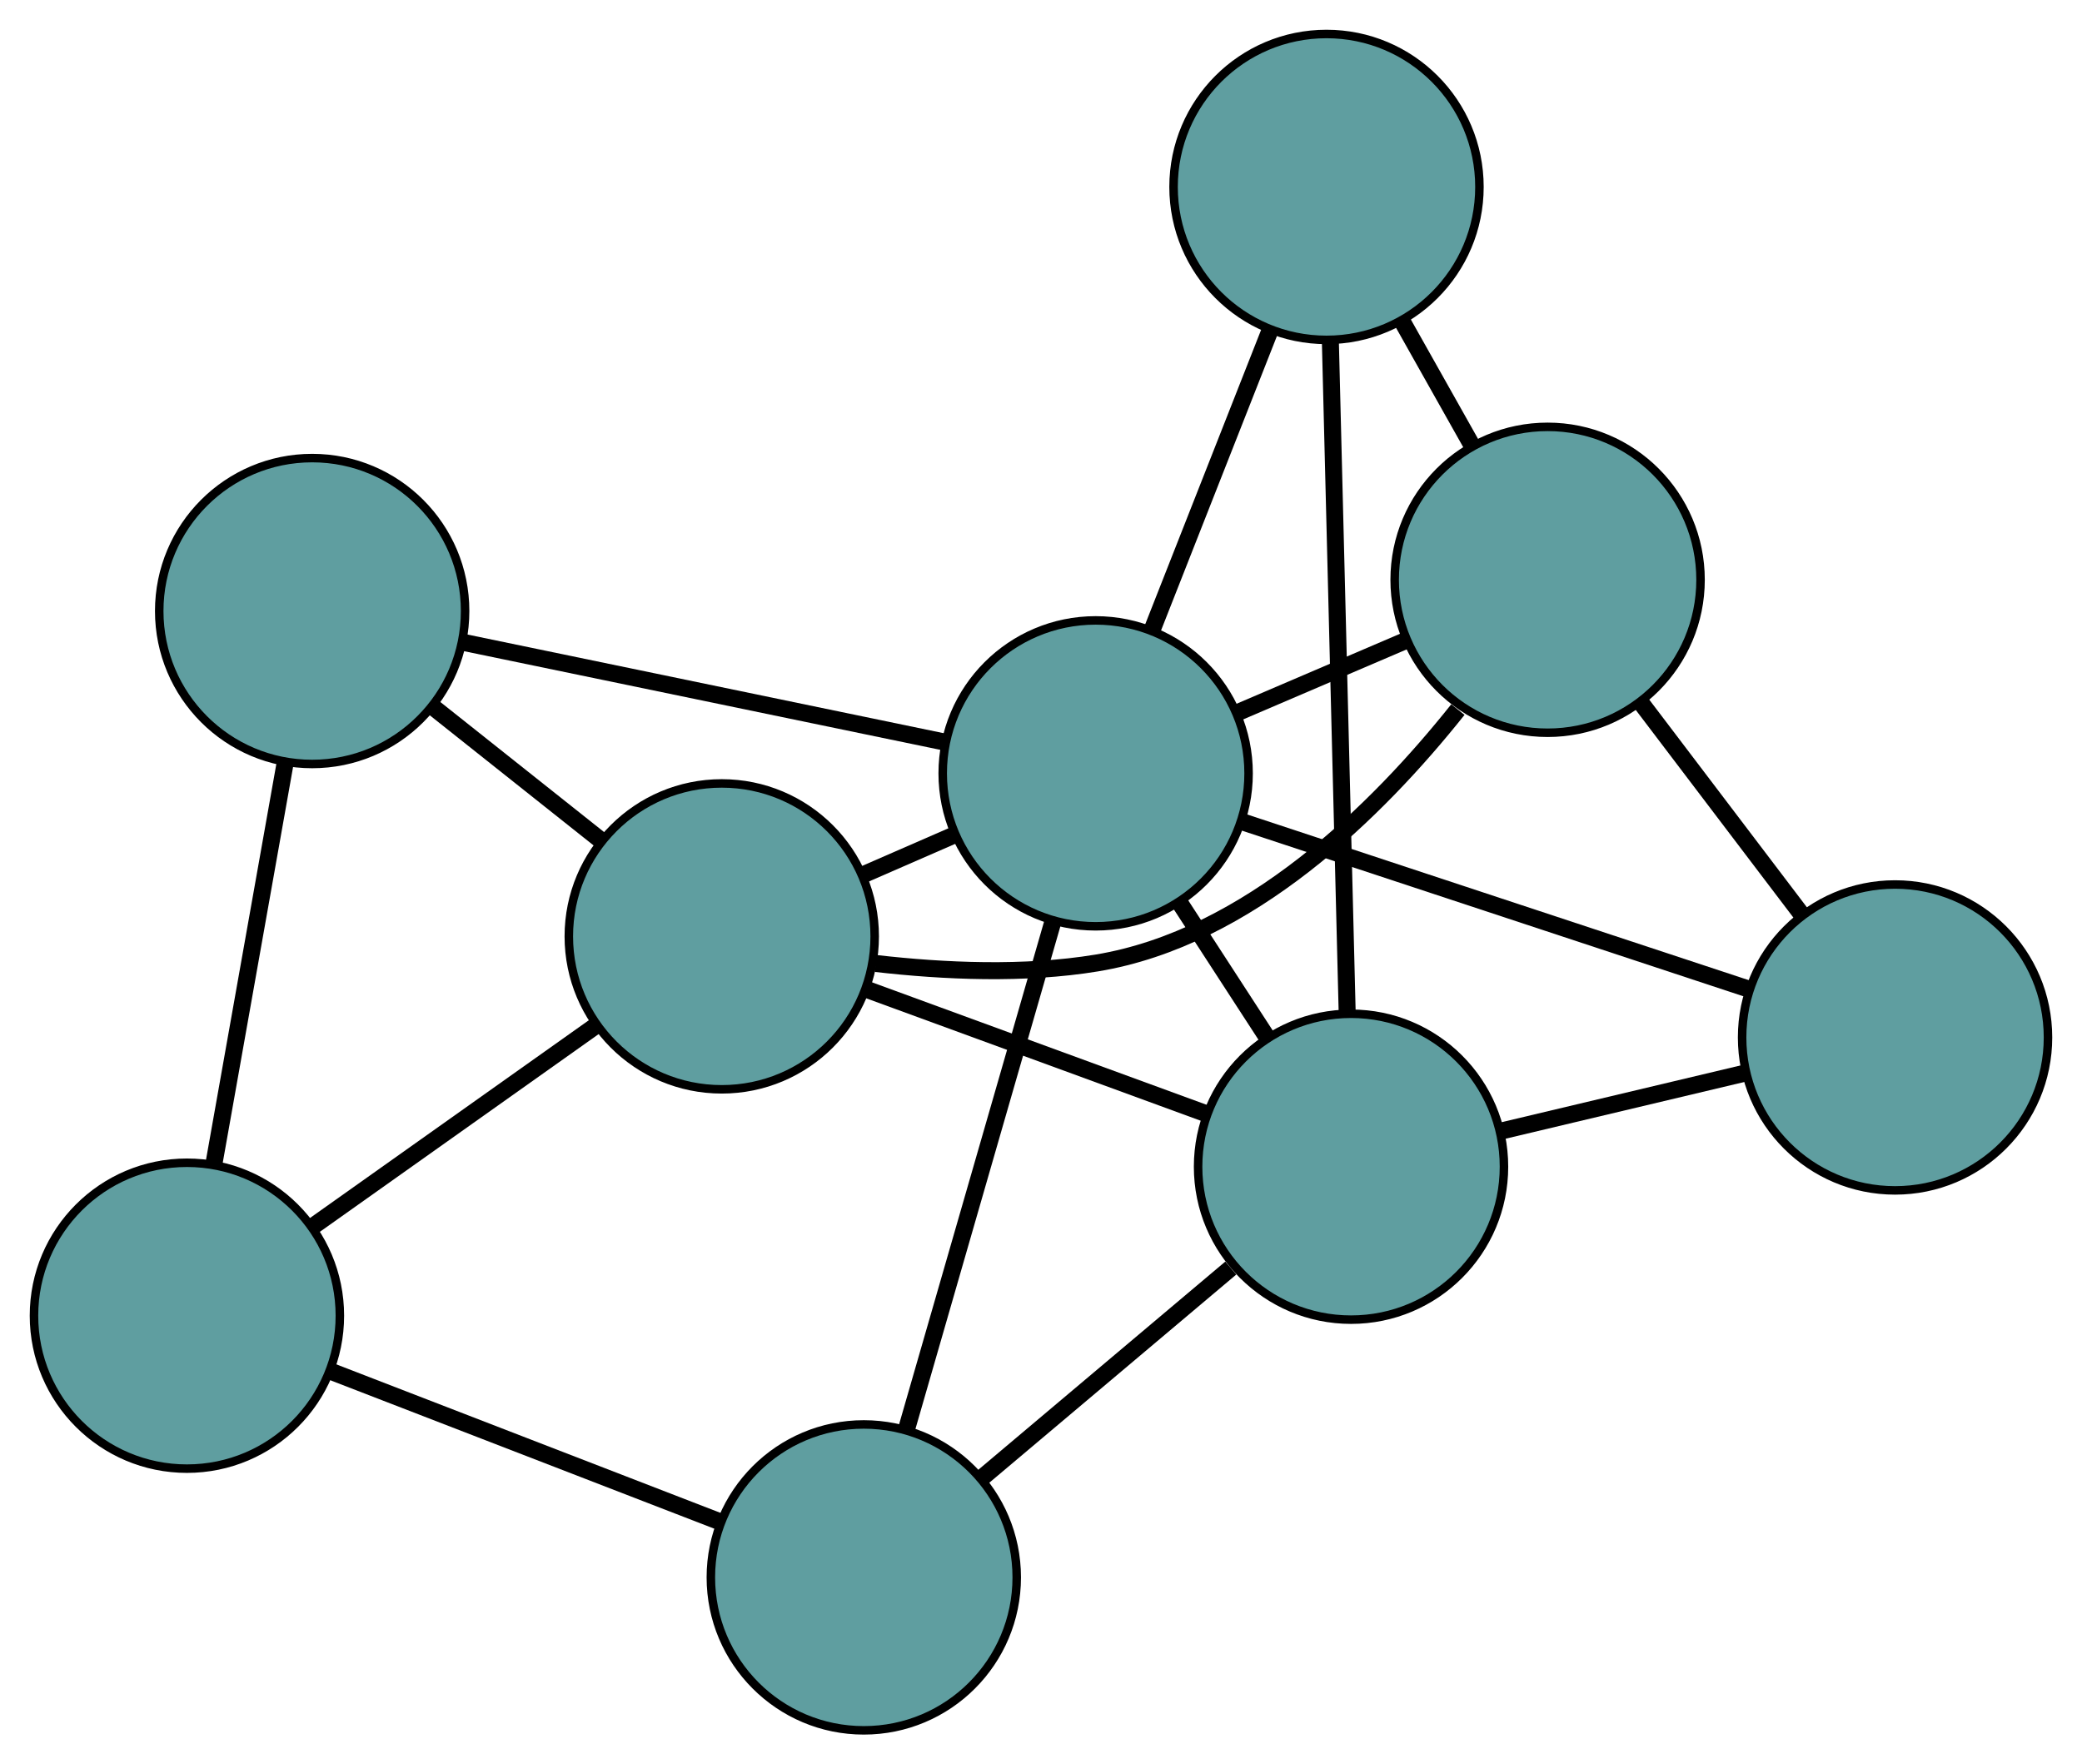<?xml version="1.0" encoding="UTF-8" standalone="no"?>
<!DOCTYPE svg PUBLIC "-//W3C//DTD SVG 1.1//EN"
 "http://www.w3.org/Graphics/SVG/1.1/DTD/svg11.dtd">
<!-- Generated by graphviz version 2.36.0 (20140111.2315)
 -->
<!-- Title: G Pages: 1 -->
<svg width="100%" height="100%"
 viewBox="0.00 0.00 245.04 207.64" xmlns="http://www.w3.org/2000/svg" xmlns:xlink="http://www.w3.org/1999/xlink">
<g id="graph0" class="graph" transform="scale(1 1) rotate(0) translate(4 203.637)">
<title>G</title>
<!-- 0 -->
<g id="node1" class="node"><title>0</title>
<ellipse fill="cadetblue" stroke="black" cx="219.037" cy="-81.544" rx="18" ry="18"/>
</g>
<!-- 4 -->
<g id="node5" class="node"><title>4</title>
<ellipse fill="cadetblue" stroke="black" cx="178.145" cy="-135.402" rx="18" ry="18"/>
</g>
<!-- 0&#45;&#45;4 -->
<g id="edge1" class="edge"><title>0&#45;&#45;4</title>
<path fill="none" stroke="black" stroke-width="2" d="M208.079,-95.977C202.212,-103.705 195.005,-113.196 189.134,-120.929"/>
</g>
<!-- 6 -->
<g id="node7" class="node"><title>6</title>
<ellipse fill="cadetblue" stroke="black" cx="155.009" cy="-66.332" rx="18" ry="18"/>
</g>
<!-- 0&#45;&#45;6 -->
<g id="edge2" class="edge"><title>0&#45;&#45;6</title>
<path fill="none" stroke="black" stroke-width="2" d="M201.202,-77.307C192.321,-75.197 181.616,-72.653 172.749,-70.547"/>
</g>
<!-- 8 -->
<g id="node9" class="node"><title>8</title>
<ellipse fill="cadetblue" stroke="black" cx="124.952" cy="-112.624" rx="18" ry="18"/>
</g>
<!-- 0&#45;&#45;8 -->
<g id="edge3" class="edge"><title>0&#45;&#45;8</title>
<path fill="none" stroke="black" stroke-width="2" d="M201.78,-87.245C184.804,-92.853 159.037,-101.365 142.099,-106.96"/>
</g>
<!-- 1 -->
<g id="node2" class="node"><title>1</title>
<ellipse fill="cadetblue" stroke="black" cx="152.122" cy="-181.637" rx="18" ry="18"/>
</g>
<!-- 1&#45;&#45;4 -->
<g id="edge4" class="edge"><title>1&#45;&#45;4</title>
<path fill="none" stroke="black" stroke-width="2" d="M161.078,-165.725C163.724,-161.024 166.619,-155.88 169.261,-151.186"/>
</g>
<!-- 1&#45;&#45;6 -->
<g id="edge5" class="edge"><title>1&#45;&#45;6</title>
<path fill="none" stroke="black" stroke-width="2" d="M152.573,-163.62C153.113,-142.085 154.01,-106.249 154.552,-84.602"/>
</g>
<!-- 1&#45;&#45;8 -->
<g id="edge6" class="edge"><title>1&#45;&#45;8</title>
<path fill="none" stroke="black" stroke-width="2" d="M145.406,-164.578C141.194,-153.88 135.788,-140.147 131.591,-129.487"/>
</g>
<!-- 2 -->
<g id="node3" class="node"><title>2</title>
<ellipse fill="cadetblue" stroke="black" cx="97.664" cy="-18" rx="18" ry="18"/>
</g>
<!-- 5 -->
<g id="node6" class="node"><title>5</title>
<ellipse fill="cadetblue" stroke="black" cx="18" cy="-48.798" rx="18" ry="18"/>
</g>
<!-- 2&#45;&#45;5 -->
<g id="edge7" class="edge"><title>2&#45;&#45;5</title>
<path fill="none" stroke="black" stroke-width="2" d="M80.769,-24.532C67.25,-29.758 48.383,-37.052 34.87,-42.276"/>
</g>
<!-- 2&#45;&#45;6 -->
<g id="edge8" class="edge"><title>2&#45;&#45;6</title>
<path fill="none" stroke="black" stroke-width="2" d="M111.546,-29.7C120.429,-37.187 131.921,-46.873 140.857,-54.404"/>
</g>
<!-- 2&#45;&#45;8 -->
<g id="edge9" class="edge"><title>2&#45;&#45;8</title>
<path fill="none" stroke="black" stroke-width="2" d="M102.669,-35.356C107.562,-52.322 114.972,-78.02 119.886,-95.058"/>
</g>
<!-- 3 -->
<g id="node4" class="node"><title>3</title>
<ellipse fill="cadetblue" stroke="black" cx="32.74" cy="-131.727" rx="18" ry="18"/>
</g>
<!-- 3&#45;&#45;5 -->
<g id="edge10" class="edge"><title>3&#45;&#45;5</title>
<path fill="none" stroke="black" stroke-width="2" d="M29.541,-113.732C27.069,-99.823 23.663,-80.659 21.192,-66.757"/>
</g>
<!-- 7 -->
<g id="node8" class="node"><title>7</title>
<ellipse fill="cadetblue" stroke="black" cx="80.947" cy="-93.439" rx="18" ry="18"/>
</g>
<!-- 3&#45;&#45;7 -->
<g id="edge11" class="edge"><title>3&#45;&#45;7</title>
<path fill="none" stroke="black" stroke-width="2" d="M46.943,-120.446C53.164,-115.505 60.45,-109.718 66.679,-104.771"/>
</g>
<!-- 3&#45;&#45;8 -->
<g id="edge12" class="edge"><title>3&#45;&#45;8</title>
<path fill="none" stroke="black" stroke-width="2" d="M50.519,-128.044C66.848,-124.661 90.915,-119.675 107.227,-116.296"/>
</g>
<!-- 4&#45;&#45;7 -->
<g id="edge13" class="edge"><title>4&#45;&#45;7</title>
<path fill="none" stroke="black" stroke-width="2" d="M167.586,-120.128C158.112,-108.233 142.966,-93.258 125.07,-90.305 116.584,-88.904 107.078,-89.329 99.068,-90.25"/>
</g>
<!-- 4&#45;&#45;8 -->
<g id="edge14" class="edge"><title>4&#45;&#45;8</title>
<path fill="none" stroke="black" stroke-width="2" d="M161.314,-128.195C155.105,-125.536 148.071,-122.524 141.856,-119.863"/>
</g>
<!-- 5&#45;&#45;7 -->
<g id="edge15" class="edge"><title>5&#45;&#45;7</title>
<path fill="none" stroke="black" stroke-width="2" d="M32.918,-59.378C42.952,-66.494 56.125,-75.835 66.137,-82.936"/>
</g>
<!-- 6&#45;&#45;7 -->
<g id="edge16" class="edge"><title>6&#45;&#45;7</title>
<path fill="none" stroke="black" stroke-width="2" d="M137.832,-72.619C125.867,-76.998 109.976,-82.814 98.032,-87.186"/>
</g>
<!-- 6&#45;&#45;8 -->
<g id="edge17" class="edge"><title>6&#45;&#45;8</title>
<path fill="none" stroke="black" stroke-width="2" d="M145.167,-81.49C141.88,-86.552 138.215,-92.197 134.919,-97.274"/>
</g>
<!-- 7&#45;&#45;8 -->
<g id="edge18" class="edge"><title>7&#45;&#45;8</title>
<path fill="none" stroke="black" stroke-width="2" d="M97.584,-100.692C101.088,-102.22 104.786,-103.833 108.292,-105.361"/>
</g>
</g>
</svg>


